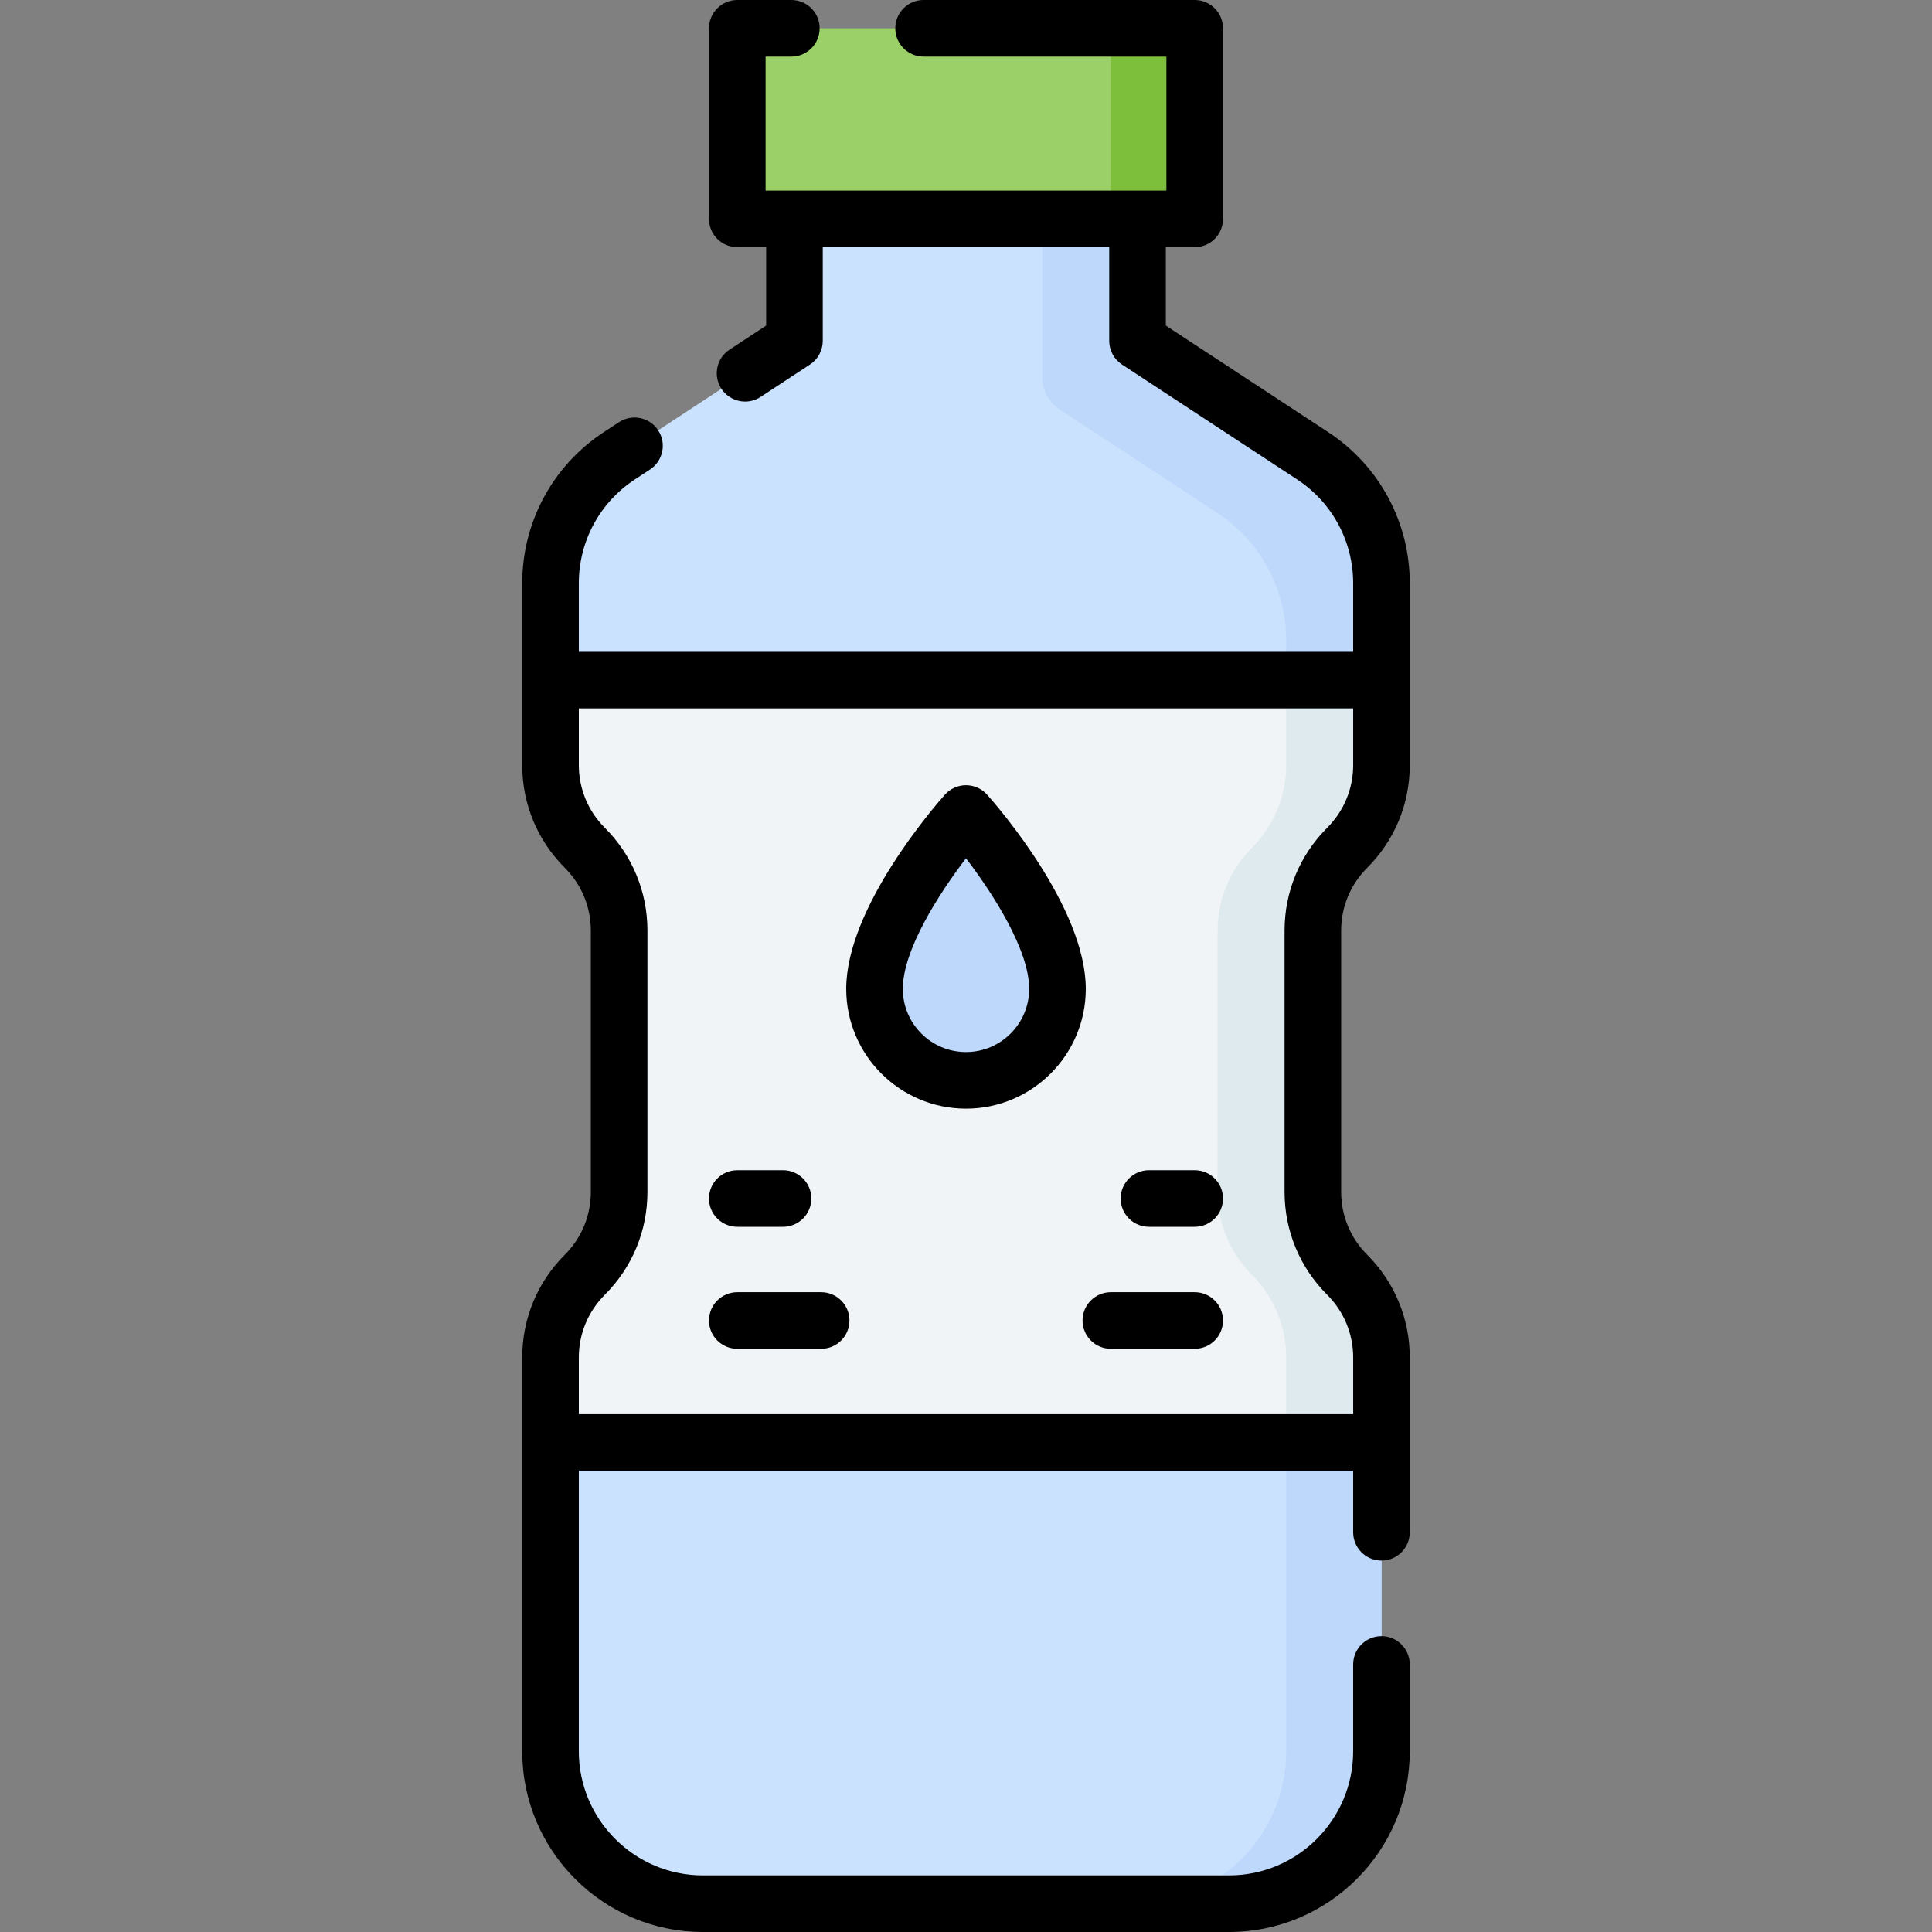<svg id="Capa_1" enable-background="new 0 0 512 512" height="512" viewBox="0 0 512 512" width="512" xmlns="http://www.w3.org/2000/svg"><rect x="0" y="0" width="512" height="512" fill="#808080" stroke="none"/><g><g><path d="m301.457 58.008v32.325l46.413 30.459c11.382 7.469 18.237 20.168 18.237 33.782v48.162c0 8.232-3.27 16.128-9.091 21.949-5.821 5.821-9.091 13.716-9.091 21.949v69.241c0 8.232 3.27 16.128 9.091 21.949 5.821 5.821 9.091 13.716 9.091 21.949v104.322c0 22.316-18.091 40.406-40.406 40.406h-139.402c-22.316 0-40.407-18.091-40.407-40.406v-104.323c0-8.232 3.27-16.128 9.091-21.949 5.821-5.821 9.091-13.716 9.091-21.949v-69.241c0-8.232-3.27-16.128-9.091-21.949-5.821-5.821-9.091-13.716-9.091-21.949v-48.162c0-13.614 6.855-26.312 18.237-33.782l46.413-30.459v-32.324z" fill="#cbe2ff"/></g><g><path d="m357.185 224.517c5.807-5.719 8.923-13.631 8.923-21.781v-48.163c0-13.614-6.855-26.312-18.237-33.782l-46.413-30.459v-32.324h-25.254v42.024c0 3.403 1.714 6.578 4.559 8.445l41.854 27.467c11.382 7.469 18.237 20.168 18.237 33.782v33.01c0 8.15-3.116 16.062-8.923 21.781-5.927 5.837-9.26 13.805-9.26 22.116v69.241c0 8.15 3.116 16.062 8.923 21.781 5.927 5.837 9.26 13.805 9.26 22.116v104.322c0 22.316-18.091 40.406-40.407 40.406h25.254c22.316 0 40.406-18.091 40.406-40.406v-104.321c0-8.15-3.116-16.062-8.923-21.781-5.927-5.837-9.26-13.805-9.26-22.116v-69.241c.001-8.312 3.334-16.28 9.261-22.117z" fill="#bed8fb"/></g><g><path d="m195.39 7.5h121.22v50.508h-121.22z" fill="#9bd069"/></g><g><path d="m294.386 7.5h22.224v50.508h-22.224z" fill="#7dbe3b"/></g><g><path d="m366.108 202.736v-22.498h-220.216v22.498c0 8.232 3.27 16.128 9.091 21.949 5.821 5.821 9.091 13.716 9.091 21.949v69.241c0 8.232-3.27 16.128-9.091 21.949-5.821 5.821-9.091 13.716-9.091 21.949v22.498h220.215v-22.498c0-8.232-3.27-16.128-9.091-21.949-5.821-5.821-9.091-13.716-9.091-21.949v-69.241c0-8.232 3.27-16.128 9.091-21.949 5.821-5.821 9.092-13.716 9.092-21.949z" fill="#f1f4f6"/></g><g><path d="m357.016 224.685c5.821-5.821 9.091-13.716 9.091-21.949v-22.498h-25.254v22.498c0 8.232-3.27 16.128-9.091 21.949s-9.091 13.716-9.091 21.949v69.241c0 8.232 3.27 16.128 9.091 21.949s9.091 13.716 9.091 21.949v22.498h25.254v-22.498c0-8.232-3.27-16.128-9.091-21.949s-9.091-13.716-9.091-21.949v-69.241c0-8.233 3.27-16.128 9.091-21.949z" fill="#dfeaef"/></g><g><g><path d="m256 215.593s24.244 27.215 24.244 46.467c0 13.39-10.854 24.244-24.244 24.244s-24.244-10.854-24.244-24.244c0-19.252 24.244-46.467 24.244-46.467z" fill="#bed8fb"/></g></g><g><path d="m362.319 229.988c7.28-7.279 11.289-16.958 11.289-27.252v-48.163c0-16.194-8.083-31.167-21.623-40.052l-43.028-28.237v-20.776h7.652c4.142 0 7.5-3.358 7.5-7.5v-50.508c0-4.142-3.358-7.5-7.5-7.5h-71.847c-4.142 0-7.5 3.358-7.5 7.5s3.358 7.5 7.5 7.5h64.347v35.508h-106.219v-35.508h6.824c4.142 0 7.5-3.358 7.5-7.5s-3.358-7.5-7.5-7.5h-14.324c-4.142 0-7.5 3.358-7.5 7.5v50.508c0 4.142 3.358 7.5 7.5 7.5h7.652v20.776l-9.703 6.368c-3.463 2.273-4.428 6.922-2.156 10.385 1.44 2.195 3.835 3.386 6.277 3.386 1.412 0 2.84-.398 4.108-1.23l13.088-8.589c2.113-1.387 3.385-3.744 3.385-6.271v-24.825h75.915v24.825c0 2.527 1.272 4.884 3.385 6.271l46.413 30.458c9.3 6.103 14.852 16.388 14.852 27.511v18.164h-205.214v-18.164c0-11.124 5.552-21.408 14.852-27.511l4.02-2.638c3.463-2.272 4.428-6.922 2.156-10.385s-6.922-4.428-10.385-2.156l-4.02 2.638c-13.54 8.885-21.623 23.858-21.623 40.052v48.163c0 10.294 4.009 19.973 11.288 27.252 4.446 4.446 6.895 10.358 6.895 16.646v69.241c0 6.288-2.449 12.199-6.895 16.646-7.28 7.279-11.289 16.958-11.289 27.252v104.321c0 26.416 21.491 47.907 47.907 47.907h139.402c26.416 0 47.907-21.491 47.907-47.907v-23.004c0-4.142-3.358-7.5-7.5-7.5s-7.5 3.358-7.5 7.5v23.004c0 18.145-14.762 32.907-32.907 32.907h-139.401c-18.145 0-32.907-14.762-32.907-32.907v-74.323h205.216v16.301c0 4.142 3.358 7.5 7.5 7.5s7.5-3.358 7.5-7.5v-46.299c0-10.294-4.009-19.973-11.288-27.252-4.446-4.446-6.895-10.358-6.895-16.646v-69.241c0-6.288 2.449-12.199 6.894-16.646zm-10.606 113.138c4.446 4.446 6.895 10.358 6.895 16.646v14.999h-205.216v-14.999c0-6.288 2.449-12.199 6.896-16.646 7.279-7.28 11.288-16.958 11.288-27.252v-69.241c0-10.294-4.009-19.972-11.288-27.252-4.446-4.446-6.895-10.358-6.895-16.646v-14.999h205.216v14.999c0 6.288-2.449 12.199-6.896 16.646-7.279 7.28-11.288 16.958-11.288 27.252v69.241c0 10.294 4.009 19.973 11.288 27.252z"/><path d="m261.6 210.604c-1.423-1.598-3.46-2.511-5.6-2.511s-4.177.914-5.6 2.511c-2.676 3.004-26.144 29.968-26.144 51.457 0 17.503 14.24 31.744 31.744 31.744s31.744-14.24 31.744-31.744c0-21.488-23.468-48.453-26.144-51.457zm-5.6 68.201c-9.232 0-16.744-7.511-16.744-16.744 0-10.295 9.514-25.119 16.744-34.61 7.23 9.492 16.744 24.315 16.744 34.61 0 9.232-7.512 16.744-16.744 16.744z"/><path d="m195.39 325.12h12.122c4.142 0 7.5-3.358 7.5-7.5s-3.358-7.5-7.5-7.5h-12.122c-4.142 0-7.5 3.358-7.5 7.5s3.358 7.5 7.5 7.5z"/><path d="m217.614 342.445h-22.224c-4.142 0-7.5 3.358-7.5 7.5s3.358 7.5 7.5 7.5h22.224c4.142 0 7.5-3.358 7.5-7.5s-3.358-7.5-7.5-7.5z"/><path d="m316.61 310.12h-12.122c-4.142 0-7.5 3.358-7.5 7.5s3.358 7.5 7.5 7.5h12.122c4.142 0 7.5-3.358 7.5-7.5s-3.358-7.5-7.5-7.5z"/><path d="m316.61 342.445h-22.224c-4.142 0-7.5 3.358-7.5 7.5s3.358 7.5 7.5 7.5h22.224c4.142 0 7.5-3.358 7.5-7.5s-3.358-7.5-7.5-7.5z"/></g></g></svg>
